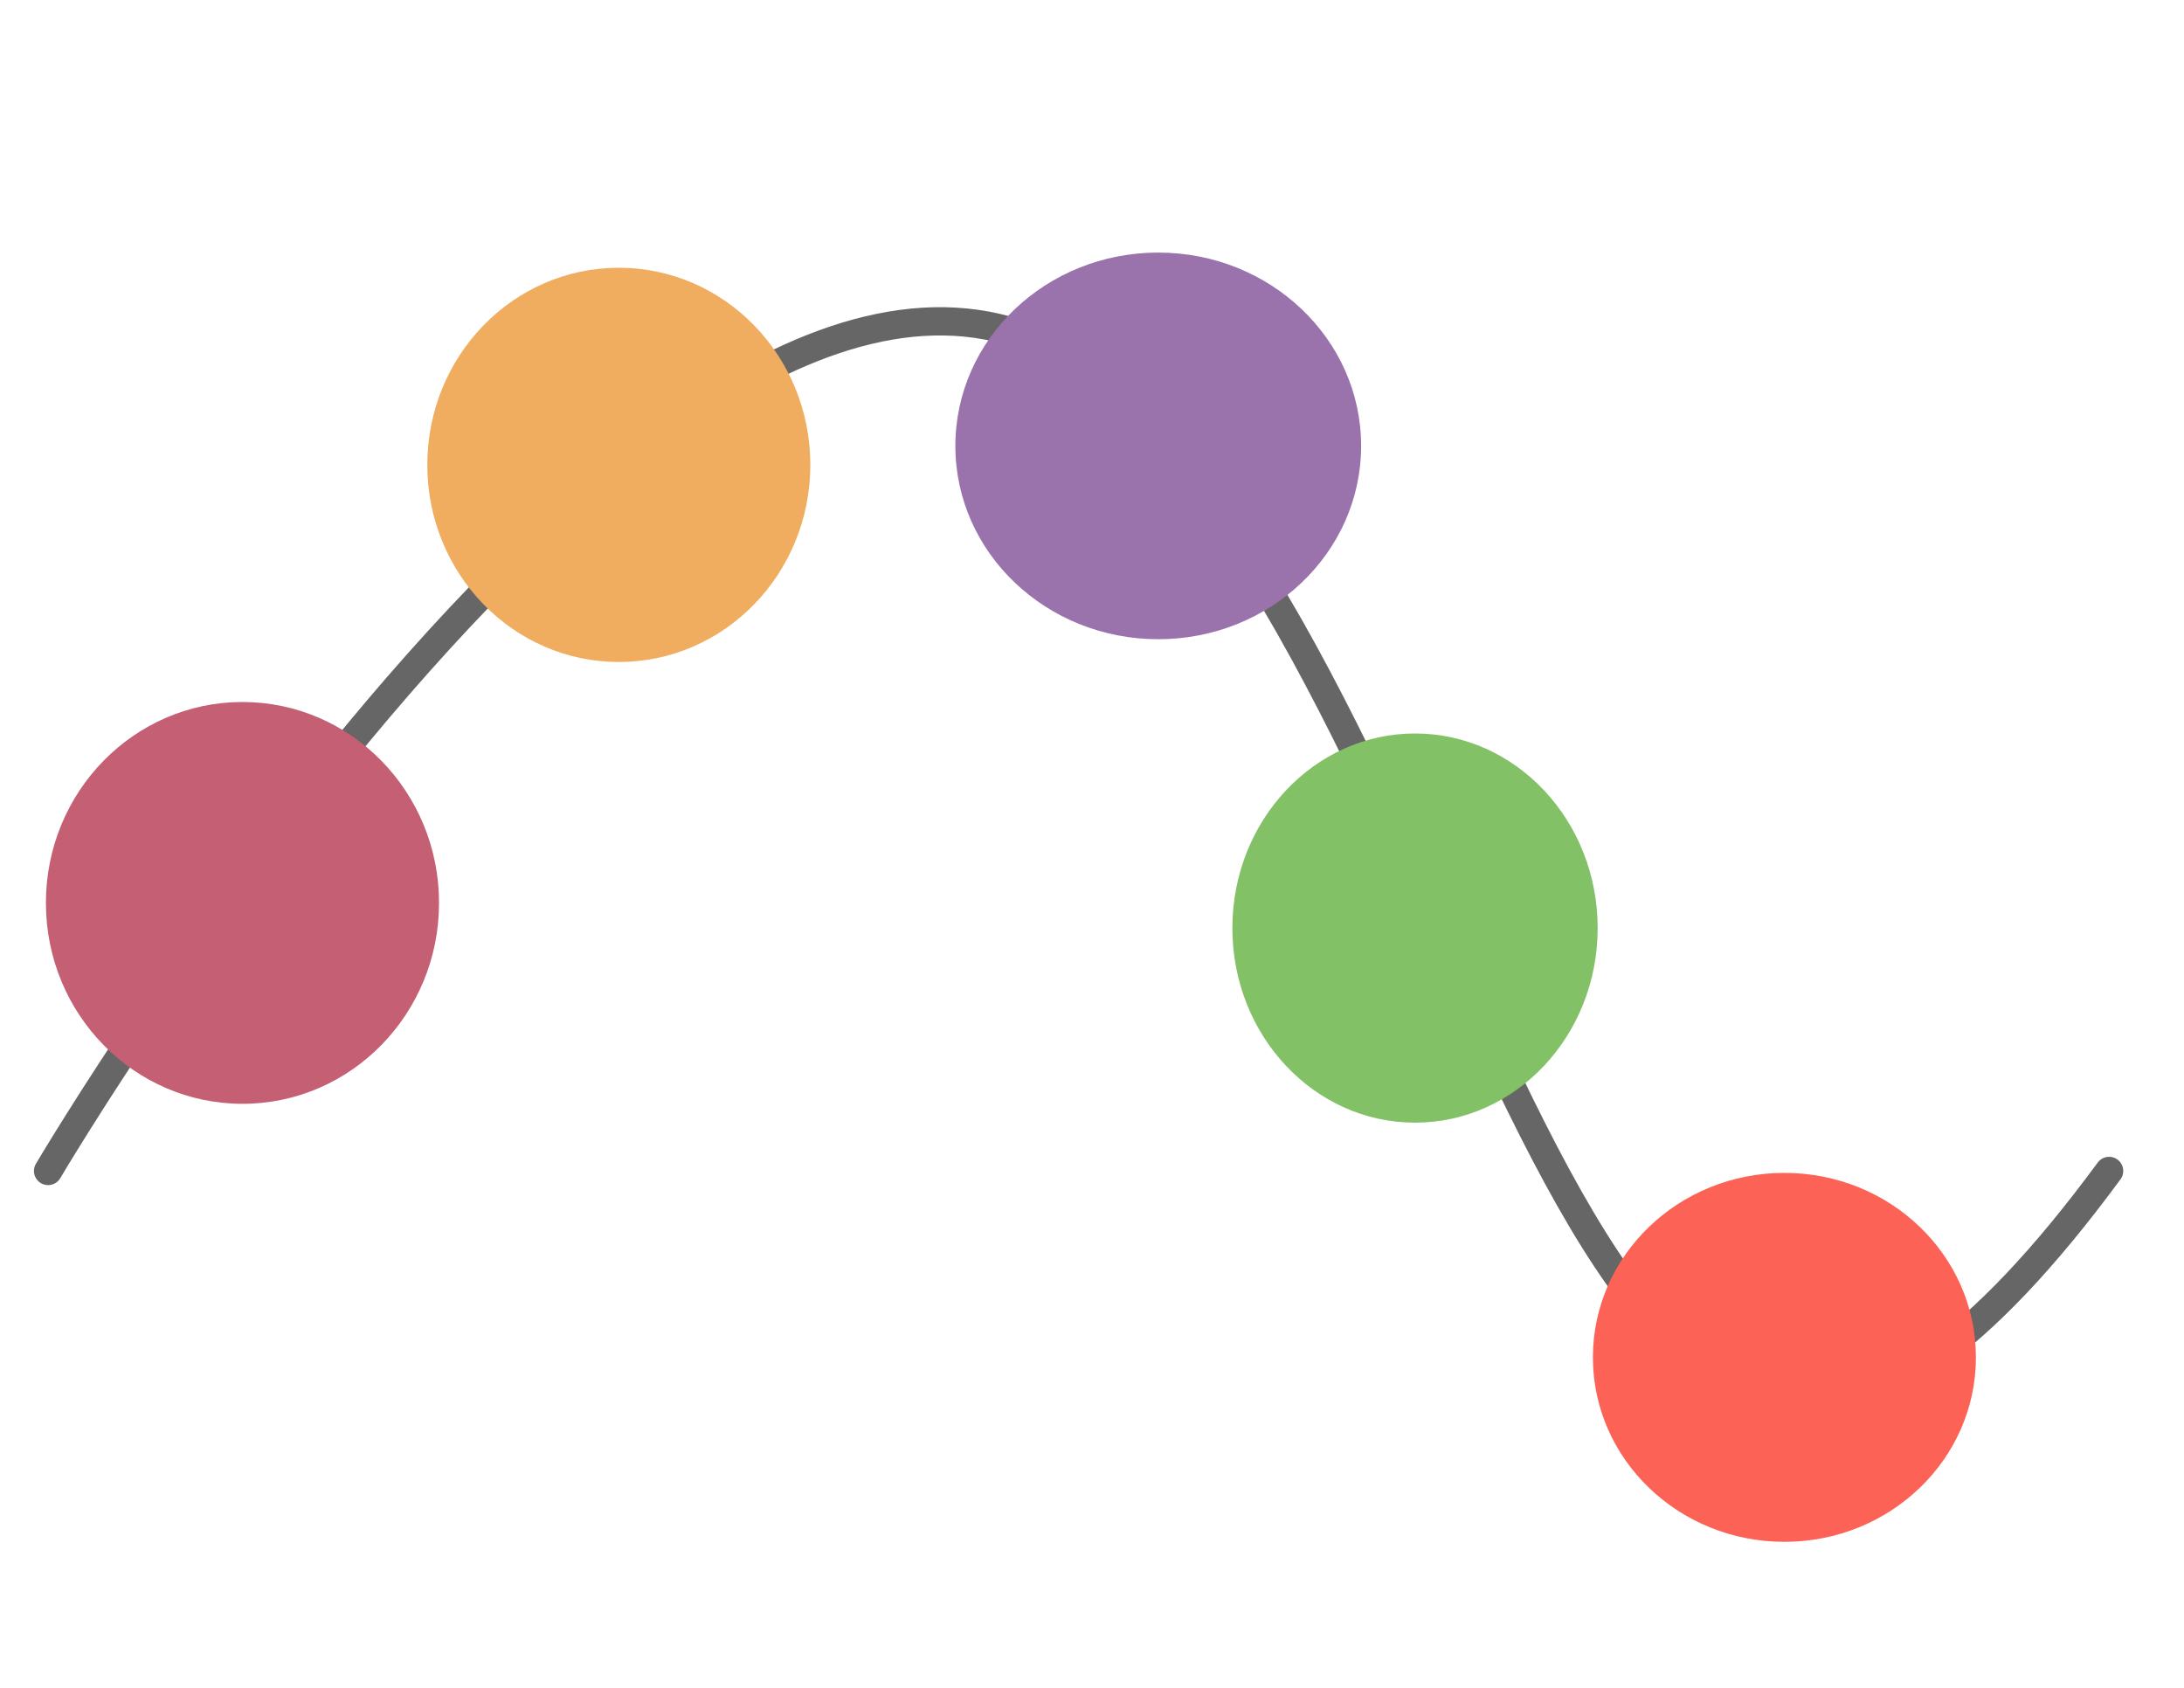 <?xml version="1.0" encoding="UTF-8" standalone="no"?>
<!-- Generator: Adobe Illustrator 16.0.0, SVG Export Plug-In . SVG Version: 6.00 Build 0)  -->

<svg
   xmlns:dc="http://purl.org/dc/elements/1.1/"
   xmlns:cc="http://creativecommons.org/ns#"
   xmlns:rdf="http://www.w3.org/1999/02/22-rdf-syntax-ns#"
   xmlns:svg="http://www.w3.org/2000/svg"
   xmlns="http://www.w3.org/2000/svg"
   xmlns:sodipodi="http://sodipodi.sourceforge.net/DTD/sodipodi-0.dtd"
   xmlns:inkscape="http://www.inkscape.org/namespaces/inkscape"
   version="1.1"
   id="Layer_1"
   x="0px"
   y="0px"
   width="792px"
   height="612px"
   viewBox="0 0 792 612"
   enable-background="new 0 0 792 612"
   xml:space="preserve"
   inkscape:version="0.91 r13725"
   sodipodi:docname="peptide.svg"><defs
     id="defs157" /><sodipodi:namedview
     pagecolor="#ffffff"
     bordercolor="#666666"
     borderopacity="1"
     objecttolerance="10"
     gridtolerance="10"
     guidetolerance="10"
     inkscape:pageopacity="0"
     inkscape:pageshadow="2"
     inkscape:window-width="1289"
     inkscape:window-height="868"
     id="namedview155"
     showgrid="false"
     inkscape:zoom="1.0907007"
     inkscape:cx="432.67367"
     inkscape:cy="291.74109"
     inkscape:window-x="95"
     inkscape:window-y="105"
     inkscape:window-maximized="0"
     inkscape:current-layer="Layer_1" /><path
     stroke-miterlimit="10"
     d="m 17.441,424.579 c 0,0 247.617,-420.259 390.547,-279.078 142.932,141.18 167.54,536.268 356.851,279.078"
     id="path3"
     inkscape:connector-curvature="0"
     style="fill:none;stroke:#666666;stroke-width:10.259;stroke-linecap:round;stroke-miterlimit:10" /><ellipse
     cx="513.141"
     cy="336.514"
     id="circle7"
     rx="66.237"
     ry="70.555"
     style="fill:#83c167" /><ellipse
     cx="647.094"
     cy="492.17"
     id="circle9"
     rx="69.446"
     ry="66.888"
     style="fill:#fc6255" /><ellipse
     cx="224.408"
     cy="168.557"
     id="circle13"
     rx="69.446"
     ry="71.472"
     style="fill:#f0ac5f" /><ellipse
     cx="87.929"
     cy="327.387"
     id="circle15"
     rx="71.28"
     ry="72.847"
     style="fill:#c55f73" /><ellipse
     cx="420.021"
     cy="161.679"
     id="circle17"
     rx="73.572"
     ry="70.097"
     style="fill:#9a72ac" /></svg>